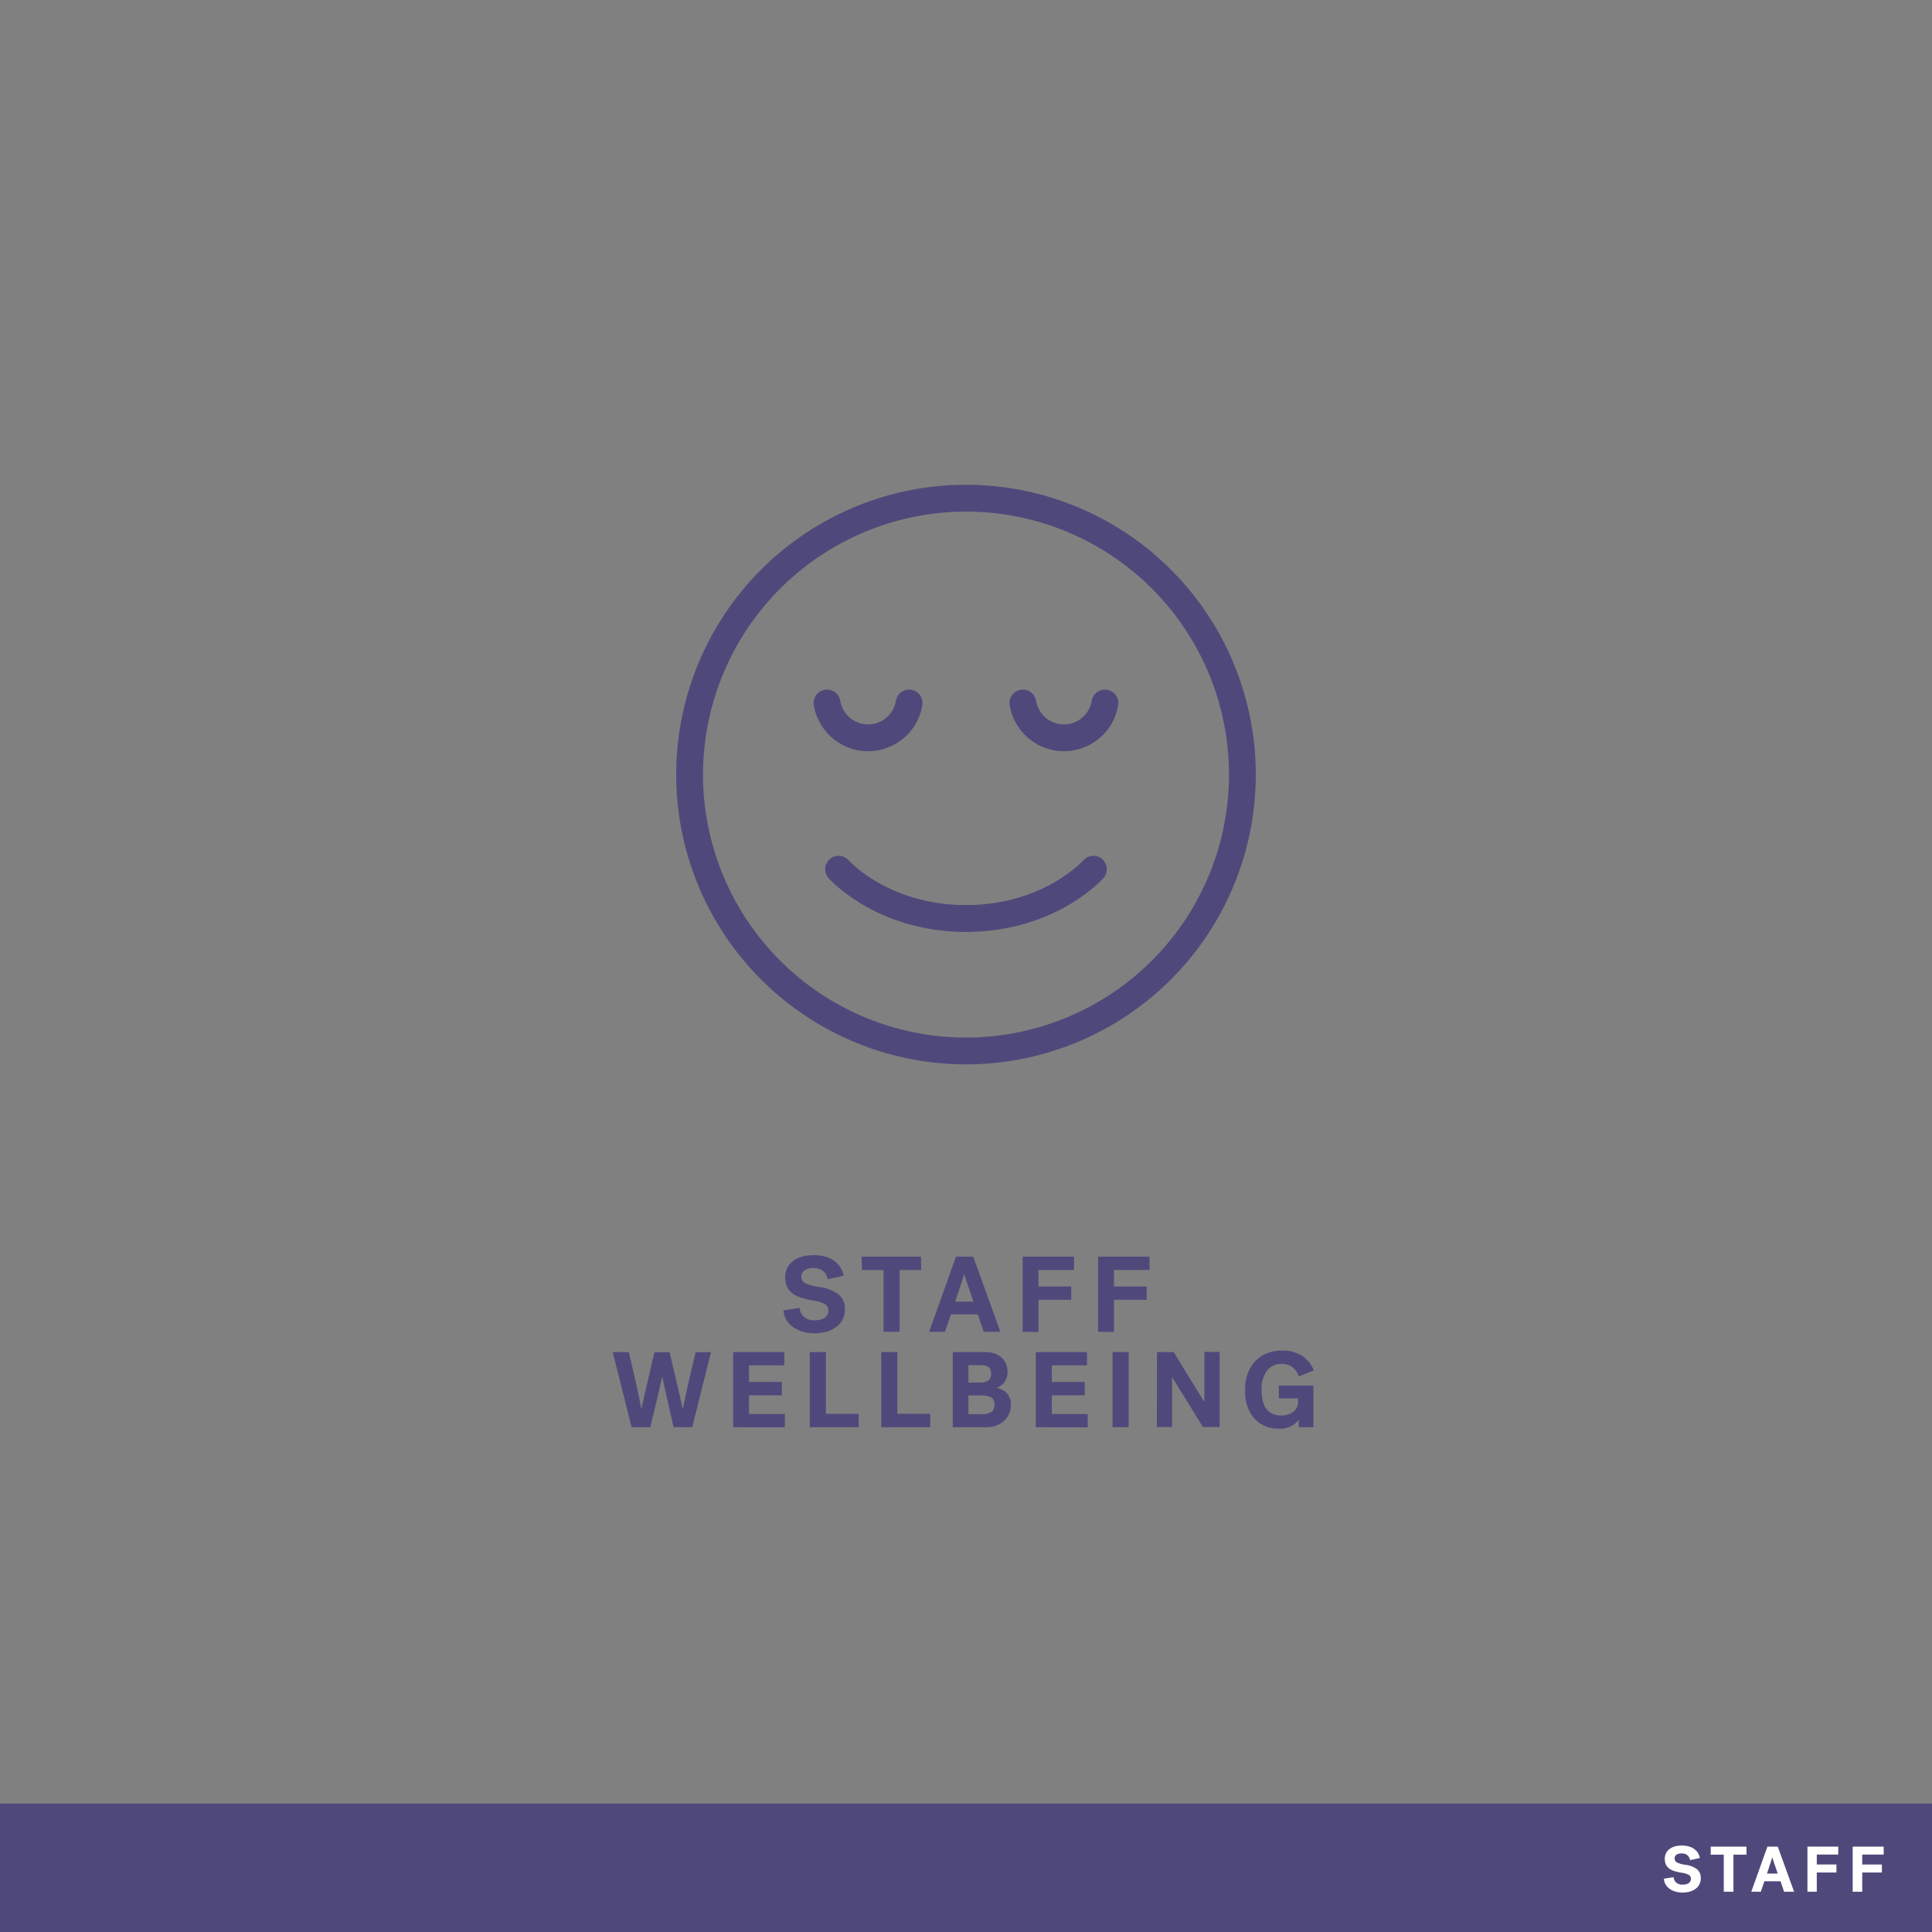 <svg xmlns="http://www.w3.org/2000/svg" viewBox="0 0 360 360"><rect x="0" y="0" width="360" height="360" fill="#808080" stroke="none"/><defs><style>.cls-1{fill:#4f497b;}.cls-2{fill:#fff;}.cls-3{fill:none;stroke:#4f497b;stroke-linecap:round;stroke-miterlimit:10;stroke-width:5px;}</style></defs><title>CARD</title><g id="BACKGROUND"><rect class="cls-1" y="336.06" width="360" height="23.94"/><path class="cls-2" d="M312.05,346.29a.82.82,0,0,0,.47.78,5.38,5.38,0,0,0,1.49.4,4.68,4.68,0,0,1,2.2.83,2.07,2.07,0,0,1,.7,1.72,2.3,2.3,0,0,1-.25,1.09,2.43,2.43,0,0,1-.7.83,3.25,3.25,0,0,1-1.07.53,4.92,4.92,0,0,1-1.36.18,4.53,4.53,0,0,1-1.43-.21,3.43,3.43,0,0,1-1.08-.55,2.86,2.86,0,0,1-.7-.82,2.24,2.24,0,0,1-.27-1l1.8-.29a1.55,1.55,0,0,0,.47,1,1.71,1.71,0,0,0,1.21.39,2.93,2.93,0,0,0,.61-.06,1.33,1.33,0,0,0,.49-.2,1,1,0,0,0,.33-.34.94.94,0,0,0,.12-.49.81.81,0,0,0-.39-.72,3.92,3.92,0,0,0-1.38-.41,10,10,0,0,1-1.22-.27,3.18,3.18,0,0,1-1-.47,2.08,2.08,0,0,1-.65-.73,2.32,2.32,0,0,1-.23-1.07,2.45,2.45,0,0,1,.24-1.11,2.18,2.18,0,0,1,.67-.78,3.21,3.21,0,0,1,1-.48,5.17,5.17,0,0,1,1.28-.15,4.74,4.74,0,0,1,1.22.15,3.49,3.49,0,0,1,1,.44,2.82,2.82,0,0,1,.73.73,2.65,2.65,0,0,1,.39,1l-1.82.4a1.48,1.48,0,0,0-.49-.91,1.58,1.58,0,0,0-1.07-.34,1.67,1.67,0,0,0-1,.25A.82.82,0,0,0,312.05,346.29Z"/><path class="cls-2" d="M318.77,344.09h6.66v1.5H323v6.9H321.2v-6.9h-2.43Z"/><path class="cls-2" d="M334.3,352.49h-1.86l-.67-1.95h-3l-.67,1.95h-1.77l3-8.4h1.93Zm-4.06-6.43a2.83,2.83,0,0,1-.08.28l-.13.42-.16.5-.18.52c-.13.42-.28.86-.44,1.33h2l-.45-1.33c-.09-.24-.15-.43-.21-.59s-.1-.31-.14-.45-.09-.28-.13-.4a2.83,2.83,0,0,1-.08-.28Z"/><path class="cls-2" d="M336.79,352.49v-8.4h5.74v1.48h-4v1.85h3.66v1.49h-3.66v3.58Z"/><path class="cls-2" d="M345.22,352.49v-8.4H351v1.48h-4v1.85h3.66v1.49H347v3.58Z"/></g><g id="LINE_ONE" data-name="LINE ONE"><path class="cls-1" d="M149.33,237.84a1.34,1.34,0,0,0,.78,1.29,9.48,9.48,0,0,0,2.48.67,7.86,7.86,0,0,1,3.67,1.38,3.48,3.48,0,0,1,1.17,2.86,3.92,3.92,0,0,1-.42,1.83,4.07,4.07,0,0,1-1.17,1.38,5.65,5.65,0,0,1-1.79.88,8.12,8.12,0,0,1-2.26.31,7.68,7.68,0,0,1-2.38-.35,6.1,6.1,0,0,1-1.8-.93,4.41,4.41,0,0,1-1.16-1.36,3.81,3.81,0,0,1-.46-1.62l3-.48a2.56,2.56,0,0,0,.79,1.67,2.84,2.84,0,0,0,2,.65,5.32,5.32,0,0,0,1-.1,2.52,2.52,0,0,0,.82-.33,1.76,1.76,0,0,0,.55-.57,1.63,1.63,0,0,0,.2-.82,1.35,1.35,0,0,0-.65-1.2,6.31,6.31,0,0,0-2.29-.68,18.1,18.1,0,0,1-2-.46,5.72,5.72,0,0,1-1.63-.77,3.6,3.6,0,0,1-1.08-1.22,3.79,3.79,0,0,1-.39-1.79,3.93,3.93,0,0,1,.4-1.84,3.72,3.72,0,0,1,1.12-1.31,4.84,4.84,0,0,1,1.7-.79,8,8,0,0,1,2.14-.26,7.71,7.71,0,0,1,2,.25,5.28,5.28,0,0,1,1.67.74,4.23,4.23,0,0,1,1.21,1.21,4.42,4.42,0,0,1,.66,1.64l-3,.66a2.45,2.45,0,0,0-.82-1.52,2.62,2.62,0,0,0-1.78-.56,2.78,2.78,0,0,0-1.69.42A1.33,1.33,0,0,0,149.33,237.84Z"/><path class="cls-1" d="M160.53,234.16h11.1v2.5h-4v11.5h-3v-11.5h-4Z"/><path class="cls-1" d="M186.41,248.16h-3.1l-1.12-3.24h-5l-1.12,3.24h-2.94l5-14h3.22Zm-6.76-10.72c0,.1-.07.26-.14.47s-.14.44-.22.7-.17.54-.27.84-.2.59-.29.87c-.23.69-.47,1.43-.74,2.22h3.38c-.27-.79-.51-1.53-.74-2.22-.15-.4-.26-.73-.35-1s-.17-.51-.24-.75-.14-.47-.21-.67-.11-.37-.14-.47Z"/><path class="cls-1" d="M190.55,248.16v-14h9.58v2.48h-6.62v3.08h6.1v2.48h-6.1v6Z"/><path class="cls-1" d="M204.61,248.16v-14h9.58v2.48h-6.62v3.08h6.1v2.48h-6.1v6Z"/></g><g id="LINE_TWO" data-name="LINE TWO"><path class="cls-1" d="M132.49,251.94l-3.5,14h-3.48c-.29-1.29-.57-2.52-.84-3.7l-.4-1.74c-.11-.46-.21-.93-.31-1.4s-.2-.91-.3-1.34-.18-.79-.25-1.1h-.06q-.1.46-.24,1.11c-.09.44-.2.9-.32,1.39s-.24,1-.36,1.53-.24,1.05-.36,1.55c-.28,1.18-.58,2.41-.9,3.7h-3.48l-3.52-14h3c.35,1.5.67,2.92,1,4.26.17.8.32,1.46.44,2s.23,1,.34,1.56.21,1,.31,1.48.18.86.23,1.18h.06c.07-.32.15-.71.25-1.19s.21-1,.34-1.53.26-1.12.4-1.72.28-1.18.41-1.76l1-4.26h2.82l1,4.26c.19.8.34,1.46.47,2s.25,1,.37,1.56.23,1,.33,1.48.18.86.25,1.18h.06c.07-.32.15-.71.25-1.19l.33-1.53c.12-.54.25-1.12.38-1.72s.27-1.18.4-1.76c.32-1.34.65-2.76,1-4.26Z"/><path class="cls-1" d="M136.61,265.94v-14h9.54v2.48h-6.58v3.08h6.12V260h-6.12v3.48h6.68v2.48Z"/><path class="cls-1" d="M150.89,251.94h3v11.5H160v2.5h-9.12Z"/><path class="cls-1" d="M164.21,251.94h3v11.5h6.12v2.5h-9.12Z"/><path class="cls-1" d="M177.53,251.94h6.08a5.26,5.26,0,0,1,1.75.28,4,4,0,0,1,1.3.77,3.47,3.47,0,0,1,.81,1.16,3.67,3.67,0,0,1,.28,1.45,3.33,3.33,0,0,1-.18,1.14,3,3,0,0,1-.47.87,2.58,2.58,0,0,1-.66.62,3.1,3.1,0,0,1-.77.39,3.6,3.6,0,0,1,.93.26,3.43,3.43,0,0,1,.87.57,2.87,2.87,0,0,1,.65.93,3.37,3.37,0,0,1,.25,1.38,4,4,0,0,1-.34,1.67,3.83,3.83,0,0,1-.94,1.32,4.34,4.34,0,0,1-1.42.87,4.8,4.8,0,0,1-1.8.32h-6.34Zm2.92,2.44v3.24h2.1a2.85,2.85,0,0,0,1.6-.36,1.46,1.46,0,0,0,.52-1.3,1.48,1.48,0,0,0-.45-1.22,2.44,2.44,0,0,0-1.51-.36Zm0,9.12h2.4a3,3,0,0,0,1.93-.45,1.65,1.65,0,0,0,.51-1.31,1.45,1.45,0,0,0-.62-1.37,3.91,3.91,0,0,0-1.86-.35h-2.36Z"/><path class="cls-1" d="M193,265.94v-14h9.54v2.48H196v3.08h6.12V260H196v3.48h6.68v2.48Z"/><path class="cls-1" d="M207.31,251.94h3v14h-3Z"/><path class="cls-1" d="M215.59,251.94h3.12L221,255.7l1.08,1.75.84,1.37.8,1.29.64,1h.06v-9.2h2.84v14h-3.12c-.8-1.29-1.56-2.52-2.28-3.7l-1.07-1.73c-.29-.46-.57-.92-.85-1.38l-.81-1.32-.67-1.07h-.06v9.2h-2.84Z"/><path class="cls-1" d="M238.29,258.18h6.44v7.76H242V264.5a3.69,3.69,0,0,1-1.36,1.22,4.72,4.72,0,0,1-2.34.5,6.29,6.29,0,0,1-2.75-.57,5.61,5.61,0,0,1-2-1.55,6.7,6.7,0,0,1-1.19-2.3A9.56,9.56,0,0,1,232,259a9,9,0,0,1,.47-3,6.53,6.53,0,0,1,1.37-2.31A6.31,6.31,0,0,1,236,252.2a7.54,7.54,0,0,1,2.93-.54,6.74,6.74,0,0,1,3.62.93,5.74,5.74,0,0,1,2.26,2.75l-2.78,1.14a3.64,3.64,0,0,0-1.22-1.73,3.3,3.3,0,0,0-2-.61,3.35,3.35,0,0,0-2.72,1.25,5.75,5.75,0,0,0-1,3.69q0,4.68,3.7,4.68a4,4,0,0,0,1.08-.15,3.2,3.2,0,0,0,1-.46,2.41,2.41,0,0,0,.73-.79,2.22,2.22,0,0,0,.28-1.16v-.64h-3.58Z"/></g><g id="ICON"><path class="cls-1" d="M180,95.33a49,49,0,1,1-49,49,49.05,49.05,0,0,1,49-49m0-5a54,54,0,1,0,54,54,54,54,0,0,0-54-54Z"/><path class="cls-3" d="M180,171.15c-15.62,0-23.74-9.18-23.74-9.18"/><path class="cls-3" d="M169.4,131a7.75,7.75,0,0,1-15.29,0"/><path class="cls-3" d="M180,171.15c15.62,0,23.74-9.18,23.74-9.18"/><path class="cls-3" d="M190.6,131a7.75,7.75,0,0,0,15.29,0"/></g></svg>